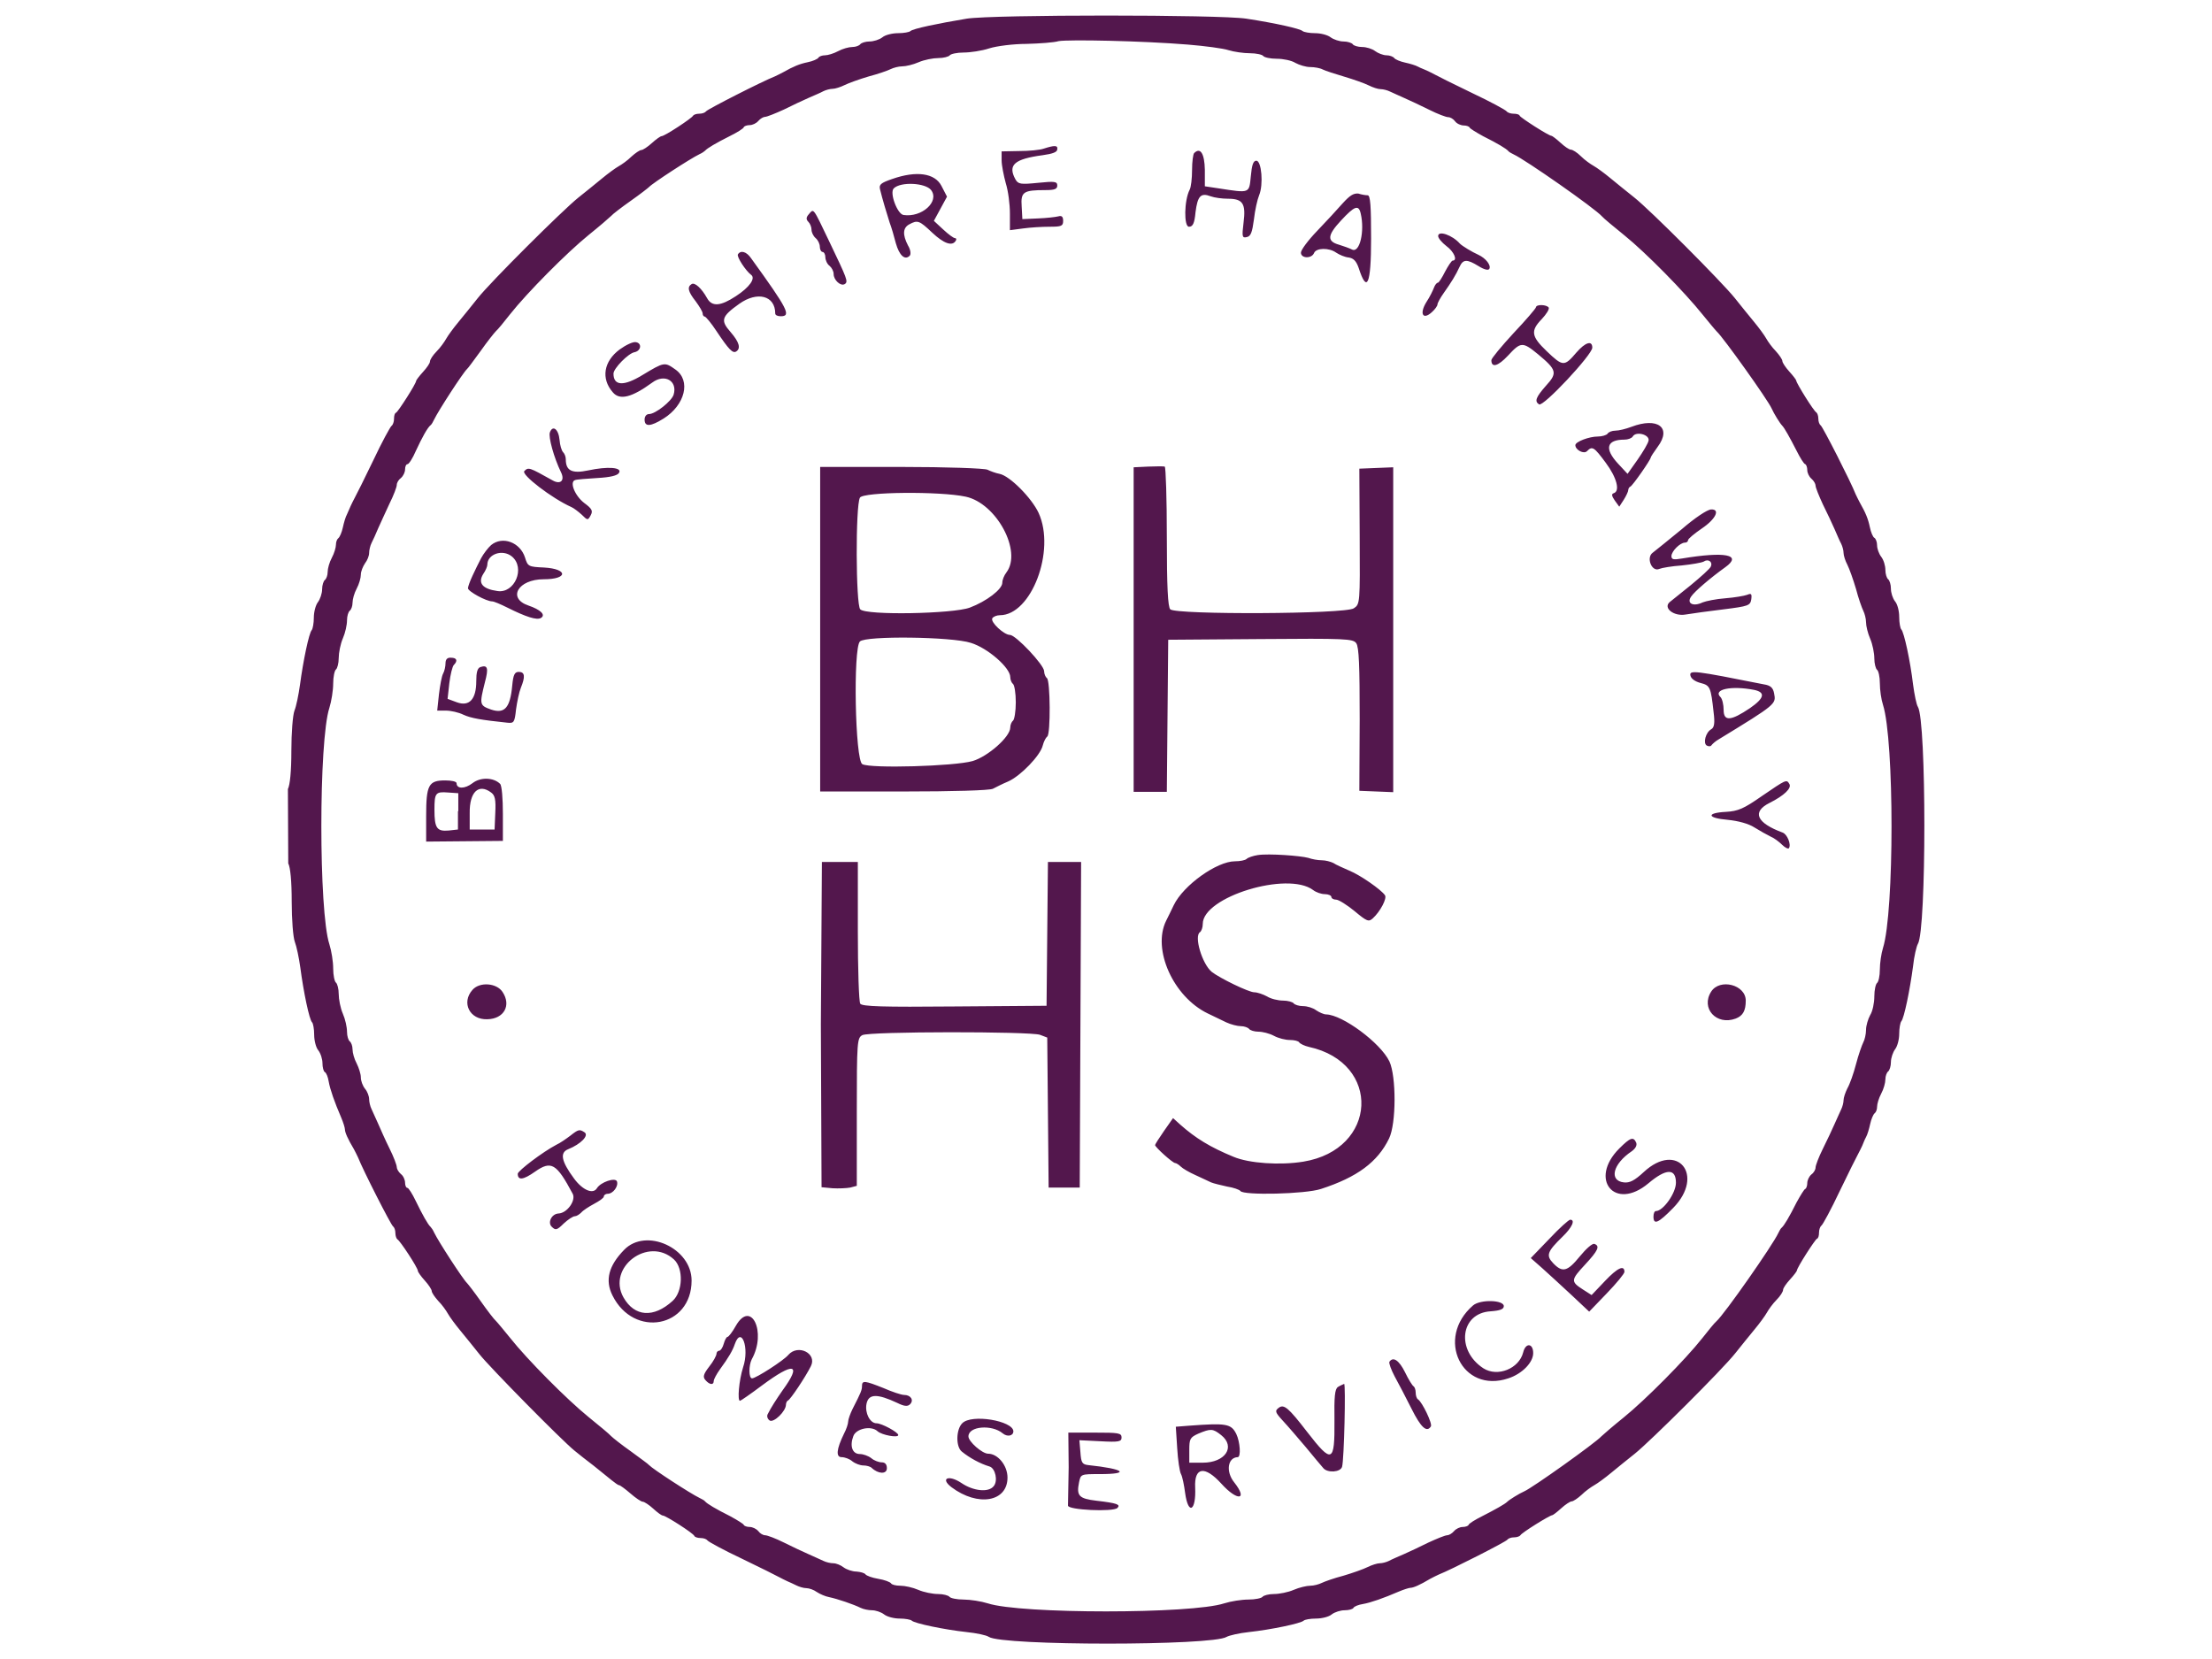 <?xml version="1.0" encoding="utf-8"?>
<!-- Generator: Adobe Illustrator 19.1.1, SVG Export Plug-In . SVG Version: 6.00 Build 0)  -->
<svg version="1.1" id="Layer_1" xmlns="http://www.w3.org/2000/svg" xmlns:xlink="http://www.w3.org/1999/xlink" x="0px" y="0px"
	 viewBox="-159 41 640 480" style="enable-background:new -159 41 640 480;" xml:space="preserve">
<style type="text/css">
	.st0{fill:#53174D;}
</style>
<path id="path1" class="st0" d="M-75.6,290.8c0.6,1.1,1,5.1,1,11.1c0,5.1,0.4,10.3,0.9,11.6c0.5,1.3,1.2,4.6,1.6,7.5
	c0.9,6.9,2.6,15.1,3.4,15.8c0.3,0.3,0.6,1.9,0.6,3.6c0,1.6,0.5,3.7,1.2,4.5c0.7,0.9,1.2,2.6,1.2,3.7c0,1.2,0.3,2.4,0.7,2.6
	c0.4,0.2,0.9,1.4,1.1,2.7c0.4,2.3,1.7,6,3.6,10.4c0.6,1.4,1.1,3,1.1,3.5c0,0.8,0.8,2.7,2.6,5.7c0.4,0.7,0.9,1.8,1.2,2.4
	c1.4,3.6,9.5,19.5,10.1,19.9c0.4,0.3,0.7,1.1,0.7,2c0,0.8,0.3,1.6,0.6,1.8c0.7,0.3,5.9,8.2,5.9,9.1c0,0.3,0.9,1.6,2,2.8
	c1.1,1.2,2,2.6,2,3c0,0.5,0.9,1.8,1.9,2.9c1.1,1.1,2.3,2.8,2.8,3.7c0.5,0.9,2.1,3.1,3.6,4.9s3.9,4.8,5.5,6.8
	c2.9,3.7,23.9,25,27.5,27.9c1.1,0.9,3.6,2.9,5.6,4.4c2,1.6,4.3,3.5,5.2,4.2s1.8,1.4,2.1,1.4c0.3,0,1.8,1.1,3.3,2.4s3.1,2.4,3.6,2.4
	c0.4,0,1.8,0.9,3,2s2.4,2,2.8,2c0.8,0,8.8,5.1,9.1,5.9c0.1,0.3,0.9,0.6,1.8,0.6s1.7,0.3,2,0.7c0.3,0.4,4.7,2.8,10,5.3
	c5.2,2.5,10,4.9,10.7,5.3s1.8,0.9,2.4,1.2c0.7,0.3,1.8,0.8,2.6,1.2c0.8,0.4,2.1,0.8,2.9,0.8s2.2,0.5,3,1.1c0.9,0.6,2.5,1.3,3.6,1.5
	c2.4,0.5,7.1,2.1,9.1,3.1c0.8,0.4,2.3,0.7,3.3,0.7s2.6,0.5,3.5,1.2c0.9,0.7,2.9,1.2,4.5,1.2c1.6,0,3.2,0.3,3.5,0.6
	c0.8,0.8,9.4,2.6,15.8,3.3c2.9,0.3,5.8,0.9,6.5,1.4c3.9,2.6,64.8,2.6,68.8,0c0.7-0.4,3.6-1.1,6.5-1.4c6.4-0.7,15-2.5,15.8-3.3
	c0.3-0.3,1.9-0.6,3.6-0.6c1.6,0,3.7-0.5,4.5-1.2c0.9-0.7,2.6-1.2,3.7-1.2c1.2,0,2.4-0.3,2.6-0.7c0.2-0.4,1.4-0.9,2.7-1.1
	c2.3-0.4,6-1.7,10.4-3.6c1.4-0.6,3-1.1,3.4-1.1c0.8,0,2.7-0.8,5.7-2.6c0.7-0.4,1.8-0.9,2.4-1.2c3.6-1.4,19.5-9.5,19.9-10.1
	c0.3-0.4,1.1-0.7,2-0.7c0.8,0,1.6-0.3,1.8-0.6c0.3-0.7,8.5-5.8,9.2-5.8c0.2,0,1.4-0.9,2.6-2s2.6-2,3-2c0.5,0,1.8-0.9,2.9-1.9
	c1.1-1.1,2.8-2.3,3.7-2.8c0.9-0.5,3.1-2.1,4.9-3.6s4.8-3.9,6.8-5.5c4.6-3.7,25.4-24.4,29.1-29.1c1.6-2,4-5,5.5-6.8s3.1-4,3.6-4.9
	s1.7-2.6,2.8-3.7c1.1-1.1,1.9-2.4,1.9-2.9s0.9-1.8,2-3s2-2.4,2-2.6c0-0.8,5.2-8.9,5.8-9.2c0.4-0.1,0.6-0.9,0.6-1.8
	c0-0.8,0.3-1.7,0.7-2c0.4-0.3,2.8-4.7,5.3-10c2.5-5.2,4.9-10,5.3-10.7s0.9-1.8,1.2-2.4c0.3-0.7,0.7-1.8,1.1-2.5s0.9-2.4,1.2-3.8
	c0.3-1.4,0.9-2.8,1.3-3.1c0.4-0.3,0.7-1.1,0.7-1.9s0.5-2.5,1.2-3.8s1.2-3.1,1.2-4.1s0.4-2,0.8-2.3s0.8-1.5,0.8-2.7s0.6-2.9,1.2-3.7
	c0.7-0.9,1.2-2.9,1.2-4.5s0.3-3.2,0.6-3.6c0.8-0.8,2.5-9.1,3.4-15.9c0.3-2.9,1-5.8,1.4-6.5c2.5-3.9,2.5-64.7,0-68.6
	c-0.4-0.6-1-3.5-1.4-6.5c-0.8-6.8-2.6-15.1-3.4-15.9c-0.3-0.3-0.6-1.9-0.6-3.6s-0.5-3.7-1.2-4.5c-0.7-0.9-1.2-2.5-1.2-3.7
	s-0.4-2.4-0.8-2.7s-0.8-1.5-0.8-2.7s-0.5-2.9-1.2-3.8c-0.7-0.9-1.2-2.4-1.2-3.3c0-1-0.4-2-0.8-2.2s-1-1.6-1.3-3.1
	c-0.5-2.4-1.2-4.1-2.9-7.1c-0.4-0.7-0.9-1.8-1.2-2.4c-1.4-3.6-9.5-19.5-10.1-19.9c-0.4-0.3-0.7-1.1-0.7-2c0-0.8-0.3-1.6-0.6-1.8
	c-0.7-0.3-5.8-8.5-5.8-9.2c0-0.2-0.9-1.4-2-2.6c-1.1-1.2-2-2.6-2-3c0-0.5-0.9-1.8-1.9-2.9c-1.1-1.1-2.3-2.8-2.8-3.7
	s-2.1-3.1-3.6-4.9s-3.9-4.8-5.5-6.8c-3.7-4.6-24.4-25.4-29.1-29.1c-2-1.6-5-4-6.8-5.5s-4-3.1-4.9-3.6s-2.6-1.7-3.7-2.8
	c-1.1-1.1-2.4-1.9-2.9-1.9s-1.8-0.9-3-2s-2.4-2-2.6-2c-0.8,0-8.9-5.2-9.2-5.8c-0.1-0.4-0.9-0.6-1.8-0.6c-0.8,0-1.7-0.3-2-0.7
	c-0.3-0.4-4.7-2.8-10-5.3c-5.2-2.5-10-4.9-10.7-5.3c-0.7-0.4-1.8-0.9-2.4-1.2s-1.8-0.7-2.5-1.1c-0.7-0.4-2.4-0.9-3.8-1.2
	c-1.4-0.3-2.8-0.9-3.1-1.3c-0.3-0.4-1.3-0.8-2.2-0.8c-1,0-2.5-0.6-3.3-1.2c-0.9-0.7-2.6-1.2-3.8-1.2s-2.5-0.4-2.7-0.8
	c-0.3-0.4-1.5-0.8-2.7-0.8s-2.9-0.6-3.7-1.2c-0.9-0.7-2.9-1.2-4.5-1.2s-3.2-0.3-3.6-0.6c-0.7-0.7-7.8-2.3-16.3-3.6
	c-7.7-1.2-73.3-1.2-80.9,0c-8.4,1.4-15.6,2.9-16.3,3.6c-0.3,0.3-1.9,0.6-3.6,0.6c-1.6,0-3.7,0.5-4.5,1.2c-0.9,0.7-2.6,1.2-3.7,1.2
	c-1.2,0-2.4,0.4-2.7,0.8c-0.3,0.4-1.3,0.8-2.3,0.8s-2.8,0.5-4.1,1.2s-3,1.2-3.8,1.2s-1.7,0.3-1.9,0.7c-0.3,0.4-1.6,1-3.1,1.3
	c-2.4,0.5-4.1,1.2-7.1,2.9c-0.7,0.4-1.8,0.9-2.4,1.2c-3.6,1.4-19.5,9.5-19.9,10.1c-0.3,0.4-1.1,0.7-2,0.7s-1.6,0.3-1.8,0.6
	c-0.3,0.7-8.2,5.9-9.1,5.9c-0.3,0-1.6,0.9-2.8,2c-1.2,1.1-2.6,2-3,2c-0.5,0-1.8,0.9-2.9,1.9c-1.1,1.1-2.8,2.3-3.7,2.8
	c-0.9,0.5-3.1,2.1-4.9,3.6s-4.8,3.9-6.8,5.5c-4.6,3.7-25.4,24.4-29.1,29.1c-1.6,2-4,5-5.5,6.8s-3.1,4-3.6,4.9s-1.7,2.6-2.8,3.7
	c-1.1,1.1-1.9,2.4-1.9,2.9s-0.9,1.8-2,3s-2,2.4-2,2.6c0,0.8-5.2,8.9-5.8,9.2c-0.4,0.1-0.6,0.9-0.6,1.8c0,0.8-0.3,1.7-0.7,2
	s-2.8,4.7-5.3,10c-2.5,5.2-4.9,10-5.3,10.7c-0.4,0.7-0.9,1.8-1.2,2.4c-0.3,0.7-0.8,1.8-1.1,2.5c-0.4,0.7-0.9,2.4-1.2,3.8
	c-0.3,1.4-0.9,2.8-1.3,3.1s-0.7,1.1-0.7,1.9c0,0.8-0.5,2.5-1.2,3.8s-1.2,3.1-1.2,4.1s-0.4,2-0.8,2.3c-0.4,0.3-0.8,1.5-0.8,2.7
	s-0.6,2.9-1.2,3.7c-0.7,0.9-1.2,2.9-1.2,4.5s-0.3,3.2-0.6,3.6c-0.8,0.8-2.5,9-3.4,15.8c-0.4,2.9-1.1,6.3-1.6,7.5
	c-0.5,1.3-0.9,6.5-0.9,11.6c0,6-0.4,9.9-1,11.1 M184.7,53.9c4.9,0.4,10.2,1.1,11.7,1.6c1.6,0.5,4.4,0.9,6.2,0.9
	c1.9,0,3.6,0.4,3.9,0.8c0.3,0.4,2,0.8,3.9,0.8s4.3,0.5,5.4,1.2c1.1,0.6,3,1.2,4.3,1.2c1.2,0,2.9,0.3,3.6,0.7
	c0.8,0.4,3.6,1.3,6.3,2.1s5.8,1.9,7,2.5s2.7,1.1,3.5,1.1c0.7,0,1.9,0.3,2.7,0.7c0.8,0.4,2.7,1.2,4.2,1.9c1.6,0.7,4.8,2.2,7.2,3.4
	c2.4,1.2,4.8,2.1,5.4,2.1s1.5,0.5,2,1.2s1.7,1.2,2.5,1.2s1.6,0.3,1.7,0.6c0.1,0.3,1.9,1.4,3.9,2.5c4.2,2.1,6.7,3.6,7.3,4.3
	c0.2,0.3,1,0.7,1.6,1c3.3,1.5,23.5,15.6,25.5,17.9c0.4,0.5,3.4,3,6.5,5.5c6.2,5,17.4,16.4,22.6,22.9c1.8,2.2,3.6,4.4,4.1,4.9
	c1.8,1.6,14.8,19.8,15.9,22.3c0.6,1.4,2.4,4.3,3,4.9c0.7,0.7,2.2,3.4,4.2,7.3c1,2,2.1,3.8,2.5,3.9c0.3,0.1,0.6,0.9,0.6,1.7
	s0.5,1.9,1.2,2.5s1.2,1.5,1.2,2c0,0.6,1,3,2.1,5.4c1.2,2.4,2.7,5.6,3.4,7.2c0.7,1.6,1.5,3.5,1.9,4.2c0.4,0.8,0.7,2,0.7,2.7
	s0.5,2.3,1.1,3.4c0.6,1.2,1.7,4.3,2.5,7c0.7,2.7,1.7,5.5,2.1,6.3s0.8,2.3,0.8,3.3c0,1.1,0.5,3.2,1.2,4.8s1.2,4.2,1.2,5.7
	s0.4,3,0.8,3.3s0.8,2,0.8,3.9s0.4,4.7,0.9,6.2c3.3,10.3,3.3,60,0,70.4c-0.5,1.6-0.9,4.4-0.9,6.2c0,1.9-0.4,3.6-0.8,3.9
	s-0.8,2-0.8,3.9s-0.5,4.3-1.2,5.4c-0.6,1.1-1.2,3-1.2,4.3c0,1.2-0.4,2.9-0.8,3.6c-0.4,0.8-1.4,3.6-2.1,6.3c-0.7,2.7-1.8,5.8-2.5,7
	c-0.6,1.2-1.1,2.7-1.1,3.4c0,0.7-0.3,1.9-0.7,2.7c-0.4,0.8-1.2,2.7-1.9,4.2c-0.7,1.6-2.2,4.8-3.4,7.2c-1.2,2.4-2.1,4.8-2.1,5.4
	s-0.5,1.5-1.2,2c-0.7,0.6-1.2,1.7-1.2,2.5s-0.3,1.6-0.6,1.7c-0.3,0.1-1.4,1.9-2.5,3.9c-2.1,4.2-3.6,6.7-4.3,7.3
	c-0.3,0.2-0.7,1-1,1.6c-1.5,3.3-15.6,23.5-17.9,25.5c-0.5,0.4-2.3,2.6-4.1,4.9c-4.9,6.2-16.4,17.8-22.7,22.9c-3.1,2.5-6,5-6.5,5.5
	c-1.6,1.8-19.8,14.8-22.3,15.9c-1.4,0.6-4.3,2.4-4.9,3c-0.7,0.7-3.4,2.2-7.3,4.2c-2,1-3.8,2.1-3.9,2.5c-0.1,0.3-0.9,0.6-1.7,0.6
	s-1.9,0.5-2.5,1.2s-1.5,1.2-2,1.2c-0.6,0-3,1-5.4,2.1c-2.4,1.2-5.6,2.7-7.2,3.4c-1.6,0.7-3.5,1.5-4.2,1.9c-0.8,0.4-2,0.7-2.7,0.7
	s-2.3,0.5-3.5,1.1s-4.3,1.7-7,2.5c-2.7,0.7-5.5,1.7-6.3,2.1s-2.3,0.8-3.3,0.8s-3.2,0.5-4.8,1.2s-4.2,1.2-5.7,1.2s-3,0.4-3.3,0.8
	s-2.1,0.8-4.1,0.8s-5.1,0.5-7,1.1c-9.4,3.1-59,3.1-68.4,0c-1.9-0.6-5.1-1.1-7-1.1c-2,0-3.8-0.4-4.1-0.8s-1.8-0.8-3.3-0.8
	s-4.1-0.5-5.7-1.2c-1.6-0.7-3.9-1.2-5.2-1.2s-2.5-0.3-2.7-0.7c-0.3-0.4-1.9-1-3.7-1.3s-3.4-0.9-3.7-1.3s-1.4-0.7-2.6-0.8
	c-1.2,0-2.9-0.6-3.7-1.2c-0.9-0.7-2.2-1.2-3-1.2s-2.1-0.3-2.9-0.7c-0.8-0.4-2.7-1.2-4.2-1.9c-1.6-0.7-4.8-2.2-7.2-3.4
	c-2.4-1.2-4.8-2.1-5.4-2.1s-1.5-0.5-2-1.2c-0.6-0.7-1.7-1.2-2.5-1.2s-1.6-0.3-1.7-0.6c-0.1-0.3-1.9-1.4-3.9-2.5
	c-4.2-2.1-6.7-3.6-7.3-4.3c-0.2-0.3-1-0.7-1.6-1c-2.7-1.3-13.6-8.4-14.6-9.5c-0.2-0.3-2.6-2-5.3-4c-2.7-1.9-5.2-3.9-5.7-4.4
	c-0.4-0.5-3.4-3-6.5-5.5c-6.3-5.1-17.8-16.7-22.7-22.9c-1.8-2.2-3.6-4.4-4.1-4.9c-0.5-0.4-2.5-3-4.4-5.7s-3.7-5-4-5.3
	c-1.1-1-8.2-11.9-9.5-14.6c-0.3-0.7-0.8-1.4-1-1.6c-0.8-0.7-2.4-3.6-4.3-7.5c-1-2.1-2.1-3.8-2.4-3.8c-0.4,0-0.7-0.7-0.7-1.5
	s-0.5-2-1.2-2.5c-0.7-0.6-1.2-1.5-1.2-2c0-0.6-0.9-3-2.1-5.4c-1.2-2.4-2.6-5.6-3.3-7.2s-1.6-3.5-1.9-4.2c-0.4-0.8-0.7-2.1-0.7-2.9
	s-0.5-2.2-1.2-3c-0.7-0.9-1.2-2.3-1.2-3.3s-0.6-2.8-1.2-4c-0.7-1.3-1.2-3.1-1.2-4.1s-0.4-2-0.8-2.3c-0.4-0.3-0.8-1.5-0.8-2.8
	s-0.5-3.6-1.2-5.2s-1.2-4.2-1.2-5.7s-0.4-3-0.8-3.3c-0.4-0.3-0.8-2.1-0.8-4.1s-0.5-5.1-1.1-7c-3.1-9.4-3.1-59,0-68.4
	c0.6-1.9,1.1-5.1,1.1-7c0-2,0.4-3.8,0.8-4.1c0.4-0.3,0.8-1.8,0.8-3.3s0.5-4.1,1.2-5.7c0.7-1.6,1.2-3.9,1.2-5.2s0.4-2.5,0.8-2.8
	c0.4-0.3,0.8-1.3,0.8-2.3s0.5-2.8,1.2-4.1s1.2-3.1,1.2-4c0-1,0.6-2.4,1.2-3.3c0.7-0.9,1.2-2.2,1.2-3s0.3-2.1,0.7-2.9
	c0.4-0.8,1.3-2.7,1.9-4.2c0.7-1.6,2.2-4.8,3.3-7.2c1.2-2.4,2.1-4.8,2.1-5.4c0-0.6,0.5-1.5,1.2-2c0.7-0.6,1.2-1.7,1.2-2.5
	s0.3-1.5,0.7-1.5s1.5-1.7,2.4-3.8c1.8-3.9,3.4-6.8,4.3-7.5c0.3-0.2,0.7-1,1-1.6c1.3-2.7,8.4-13.6,9.5-14.6c0.3-0.2,2-2.6,4-5.3
	c1.9-2.7,3.9-5.2,4.4-5.7c0.5-0.4,2.3-2.6,4.1-4.9c4.9-6.2,16.4-17.8,22.7-22.9c3.1-2.5,6-5,6.5-5.5c0.4-0.5,3-2.5,5.7-4.4
	s5-3.7,5.3-4c1-1.1,11.9-8.2,14.6-9.5c0.7-0.3,1.4-0.8,1.6-1c0.6-0.7,3.1-2.2,7.3-4.3c2-1,3.8-2.1,3.9-2.5c0.1-0.3,0.9-0.6,1.7-0.6
	s1.9-0.5,2.5-1.2s1.5-1.2,2-1.2s3-1,5.4-2.1c2.4-1.2,5.6-2.7,7.2-3.4c1.6-0.7,3.5-1.5,4.2-1.9c0.8-0.4,2-0.7,2.7-0.7
	s2.3-0.5,3.5-1.1s4.3-1.7,7-2.5c2.7-0.7,5.5-1.7,6.3-2.1c0.8-0.4,2.3-0.8,3.3-0.8c1.1,0,3.2-0.5,4.8-1.2s4.2-1.2,5.7-1.2
	s3-0.4,3.3-0.8c0.3-0.4,2.1-0.8,4-0.8c1.9,0,5.3-0.5,7.4-1.2c2.2-0.7,7.1-1.3,10.8-1.3c3.8-0.1,8-0.4,9.3-0.8
	C150.2,52.4,171.2,52.8,184.7,53.9 M143,84c-1.1,0.4-4.3,0.7-7.1,0.7l-5.1,0.1v2.6c0,1.4,0.6,4.4,1.2,6.6c0.7,2.2,1.2,6.1,1.2,8.8
	v4.8l3.8-0.5c2.1-0.3,5.5-0.5,7.7-0.5c3.4,0,3.9-0.2,3.9-1.7c0-1.2-0.4-1.6-1.4-1.3c-0.8,0.2-3.4,0.5-5.9,0.6l-4.5,0.2l-0.2-3.7
	c-0.3-4.2,0.5-4.7,6.9-4.7c2.6,0,3.4-0.3,3.4-1.3c0-1.2-0.7-1.3-5.6-0.8c-5,0.5-5.7,0.4-6.5-1c-2.3-4.2-0.3-5.9,7.9-7
	c2.9-0.4,4.2-0.9,4.2-1.7C147.1,83,146.1,83,143,84 M186.5,85.3c-0.3,0.3-0.6,2.5-0.6,4.9s-0.3,5-0.7,5.7
	c-1.6,3.1-1.7,10.7-0.2,10.7c1.1,0,1.6-0.9,1.9-4.2c0.6-4.7,1.5-5.7,4.4-4.6c1.1,0.4,3.3,0.7,5,0.7c4.3,0,5.2,1.4,4.5,6.9
	c-0.5,4.1-0.4,4.5,0.9,4.2c1.2-0.2,1.6-1.4,2.1-5.1c0.3-2.7,1-5.8,1.5-7c1.3-3.1,0.7-10-0.8-10c-0.9,0-1.3,1.2-1.6,4.5
	c-0.5,5-0.2,4.9-9.3,3.5l-4-0.6v-4.8C189.5,85.4,188.3,83.5,186.5,85.3 M99.1,92.8c-3.2,1.1-3.8,1.6-3.5,2.9c0.7,2.9,2,7.2,2.8,9.7
	c0.5,1.3,1.3,4,1.8,6c1,3.5,2.6,5,4,3.6c0.4-0.4,0.3-1.7-0.5-3c-1.6-3.1-1.5-5.1,0.4-6.1c2.4-1.3,2.9-1.1,6.6,2.4
	c3.4,3.2,5.8,4,6.8,2.4c0.3-0.4,0.2-0.8-0.2-0.8c-0.4,0-1.9-1.1-3.4-2.5l-2.7-2.5l1.9-3.5l1.9-3.5l-1.6-3.1
	C111.5,91.1,106.2,90.3,99.1,92.8 M110.4,96c2.5,3.3-2.7,8-8,7.2c-1.8-0.3-4.1-6.5-2.8-7.7C101.6,93.5,108.8,93.9,110.4,96
	 M229.5,99.8c-1.5,1.7-4.8,5.3-7.4,8c-2.6,2.7-4.7,5.5-4.7,6.3c0,1.7,3.1,1.8,3.8,0.1c0.6-1.5,4.3-1.6,6.4-0.1
	c0.9,0.6,2.5,1.3,3.6,1.4c1.4,0.2,2.2,1,2.9,3c2.4,7.5,3.6,4.9,3.6-8.4c0-9.5-0.2-12.6-1-12.6c-0.6,0-1.8-0.2-2.7-0.5
	C232.6,96.9,231.6,97.5,229.5,99.8 M234.7,102.8c1.2,5.1-0.3,11.5-2.5,10.4c-0.8-0.4-2.5-1-3.8-1.4c-3.5-1-3.4-2.7,0.6-7
	C232.9,100.6,234.1,100.1,234.7,102.8 M75,103c-0.8,0.9-0.8,1.5-0.1,2.2c0.5,0.5,0.9,1.5,0.9,2.3c0,0.7,0.5,1.8,1.2,2.4
	s1.2,1.7,1.2,2.5s0.4,1.5,0.8,1.5c0.4,0,0.8,0.7,0.8,1.5s0.5,2,1.2,2.5c0.7,0.6,1.2,1.6,1.2,2.4c0,1.7,2,3.6,3.2,2.9
	c1.1-0.7,0.7-1.5-4.5-12.4C76.1,100.8,76.5,101.3,75,103 M257.1,109.3c0,0.6,1.1,1.9,2.4,2.9c2.2,1.6,3.3,4.2,1.8,4.2
	c-0.3,0-1.3,1.5-2.2,3.2c-0.9,1.8-1.8,3.2-2.1,3.2c-0.3,0-0.8,0.6-1.1,1.4c-0.3,0.8-1.2,2.7-2.2,4.2c-2.1,3.4-1,5.3,1.6,2.9
	c0.9-0.8,1.6-1.8,1.6-2.2s0.8-1.9,1.8-3.3c2.2-3.1,3.5-5.2,4.6-7.6c1-2.2,2.1-2.3,5.5-0.2c1.6,1,2.8,1.3,3.1,0.8
	c0.6-1-1-3.1-3.2-4.1c-1.8-0.8-4.6-2.5-5.3-3.2C261.2,109,257.1,107.6,257.1,109.3 M54.5,114.6c-0.4,0.7,2.3,4.8,3.8,5.9
	c1.4,1-0.4,3.6-4.4,6.2c-4.4,2.9-6.9,3.1-8.3,0.6c-1.6-2.9-3.6-4.7-4.5-4.1c-1.3,0.8-1.1,2.1,1.2,5c1.1,1.5,2,3,2,3.5
	s0.3,0.9,0.6,0.9s1.9,1.9,3.4,4.2c3.6,5.4,4.7,6.5,5.7,5.9c1.4-0.9,0.9-2.7-1.6-5.6c-3-3.4-2.7-4.5,2.5-8.2
	c5.2-3.7,10.4-2.4,10.4,2.8c0,0.5,0.7,0.8,1.6,0.8c3.1,0,2.1-2-8.6-16.8C57,113.8,55.3,113.3,54.5,114.6 M285.4,129.9
	c0,0.3-2.9,3.7-6.5,7.5c-3.5,3.8-6.4,7.3-6.4,7.8c0,2.3,1.9,1.8,4.8-1.3c3.7-4,4.2-4.1,8.7-0.4c5.4,4.5,5.7,5.4,2.3,9.1
	c-2.9,3.3-3.4,4.5-2,5.4c1.2,0.8,15.4-14.4,15.4-16.4c0-2.2-2-1.6-4.6,1.4c-3.5,4.1-3.9,4.1-8.6-0.4c-4.5-4.3-4.7-5.9-1.4-9.3
	c1.3-1.4,2.2-2.8,2-3.3C288.5,129.1,285.5,129,285.4,129.9 M20.3,142.1c-4.6,3.4-5.5,8.4-2,12.4c2,2.4,5.5,1.5,11.4-2.8
	c3.6-2.7,7.4-0.5,6.2,3.5c-0.6,1.9-5.3,5.6-7.1,5.6c-0.8,0-1.3,0.7-1.3,1.6c0,2.2,1.8,2,5.5-0.3c6.2-3.9,8-11,3.4-14.2
	c-3.1-2.2-3.2-2.2-9.5,1.6c-5.4,3.3-8.4,3.2-8.4-0.4c0-1.5,4.3-5.9,6.1-6.2c1.9-0.4,2.2-2.6,0.4-2.9
	C24.2,139.8,22.1,140.8,20.3,142.1 M313,164.5c-1.6,0.6-3.6,1.1-4.6,1.1s-2,0.4-2.3,0.9c-0.3,0.4-1.6,0.8-2.8,0.8
	c-2.5,0-6.5,1.5-6.5,2.5c0,1.4,2.5,2.7,3.4,1.7c1.5-1.5,2-1.2,5.4,3.4c3.2,4.3,4.2,8.2,2.3,8.8c-0.7,0.2-0.6,0.8,0.3,2.1l1.3,1.8
	l1.3-2c0.7-1.1,1.3-2.4,1.3-2.8c0-0.4,0.3-0.9,0.6-1c0.7-0.3,5.9-7.8,5.9-8.4c0-0.2,0.9-1.6,2-3.1
	C324.8,164.7,320.6,161.6,313,164.5 M0.1,166.1c-0.5,1.3,1.2,7.4,3.2,11.5c1.2,2.4-0.1,3.7-2.4,2.4c-6.8-3.8-7-3.9-8.2-2.7
	c-1,1,8,7.9,13.6,10.4c0.7,0.3,2,1.3,3,2.2c1.7,1.7,1.8,1.7,2.6,0.2c0.7-1.3,0.4-1.9-1.9-3.6c-2.7-2.1-4.3-6.1-2.6-6.6
	c0.5-0.2,3.4-0.4,6.5-0.6c3.6-0.2,5.8-0.7,6.2-1.5c1-1.6-3.3-1.9-8.9-0.7c-4.7,1-6.5,0.1-6.5-3.2c0-0.7-0.3-1.6-0.8-2.1
	c-0.4-0.4-0.9-2-1-3.5C2.6,165.1,0.9,163.9,0.1,166.1 M318,168.4c-0.1,0.8-1.6,3.3-3.2,5.6l-2.9,4.1l-2.7-2.9c-4.1-4.4-3.4-7,1.8-7
	c1,0,2.1-0.4,2.4-0.9C314.3,165.7,318.2,166.7,318,168.4 M173.2,176l-4.2,0.2v47v46.9h4.8h4.8l0.2-22l0.2-22l26.7-0.2
	c24.6-0.2,26.8-0.1,27.7,1.2c0.8,1.1,1,6.5,1,22.1l-0.1,20.6l4.9,0.2l4.9,0.2v-47v-47l-4.9,0.2l-4.9,0.2l0.1,19.6
	c0.1,19.4,0.1,19.6-1.7,20.8c-2.4,1.7-51.4,1.9-53.1,0.3c-0.7-0.7-1-6.5-1-21c0-11-0.3-20.1-0.6-20.3
	C177.7,175.9,175.5,175.9,173.2,176 M78.3,223.1V270h24.3c13.8,0,24.9-0.3,25.7-0.8c0.8-0.4,2.7-1.4,4.4-2.1
	c3.6-1.6,9.3-7.5,10-10.4c0.3-1.2,0.9-2.3,1.3-2.6c1-0.6,0.9-16.3-0.1-16.9c-0.4-0.3-0.8-1.2-0.8-2c0-1.8-8.2-10.5-9.9-10.5
	s-5.7-3.7-5.1-4.8c0.3-0.5,1.3-0.9,2.2-0.9c9.1,0,16.2-18.7,11.2-29.6c-2-4.3-8.3-10.7-11.3-11.3c-1.1-0.2-2.7-0.8-3.5-1.2
	s-11.8-0.8-24.9-0.8H78.3V223.1 M120.4,184.7c8.9,1.9,16.4,15.8,11.8,21.9c-0.7,0.9-1.2,2.2-1.2,3c0,1.9-4.6,5.4-9.4,7.2
	s-30,2.3-31.7,0.5c-1.3-1.3-1.4-30-0.1-32.3C90.6,183.3,113,183.1,120.4,184.7 M327.6,194.1c-3.8,3.1-7.6,6.2-8.4,6.8
	c-2,1.4-0.3,5.7,1.9,4.7c0.7-0.3,3.6-0.8,6.5-1c2.9-0.3,5.7-0.8,6.3-1.1c1.3-0.9,2.7,0,2.1,1.4c-0.2,0.6-2.9,3-5.8,5.4
	c-3,2.4-5.7,4.6-6.1,4.9c-2,1.7,1.2,4.2,4.6,3.6c1.8-0.3,6.8-1,11-1.5c7.2-0.9,7.7-1.1,8-2.9c0.2-1.6,0-1.8-1.2-1.3
	c-0.8,0.3-3.7,0.8-6.3,1c-2.7,0.2-5.6,0.8-6.6,1.2c-2.7,1.3-4.7,0.3-3.3-1.7c1-1.5,5.7-5.5,9.9-8.5c5-3.6,0-4.6-12.6-2.5
	c-2.4,0.4-3,0.3-3-0.7c0-1.4,2.5-3.9,3.9-3.9c0.5,0,0.9-0.3,0.9-0.7s1.8-1.9,4-3.4c4-2.7,5.4-5.6,2.7-5.5
	C335,188.4,331.3,190.9,327.6,194.1 M-16.9,198.7c-0.9,0.8-2.2,2.5-2.9,3.8c-0.7,1.3-1.8,3.6-2.5,5.1s-1.3,3.1-1.3,3.6
	c0,0.9,5.3,3.8,7,3.8c0.5,0,2.4,0.8,4.4,1.8c5.4,2.7,8.5,3.7,9.7,3c1.5-0.9-0.1-2.4-3.6-3.6c-6.2-2.1-3-7.6,4.4-7.6
	c7.1,0,7.1-3,0.1-3.4c-4.5-0.2-4.7-0.3-5.5-2.9C-8.5,197.9-13.6,196-16.9,198.7 M-10.9,202c4,3.3,0.8,10.8-4.2,10
	c-4.3-0.6-5.7-2.3-4.1-4.9c0.7-1,1.2-2.2,1.2-2.7C-18,201.3-13.6,199.8-10.9,202 M121.9,227c4.9,1.5,11.4,7.2,11.4,9.9
	c0,0.8,0.4,1.7,0.8,2c0.4,0.3,0.8,2.6,0.8,5.3c0,2.6-0.4,5-0.8,5.3c-0.4,0.3-0.8,1.2-0.8,2c0,2.7-6.5,8.4-10.9,9.7
	c-5.3,1.5-29.5,2.2-31.9,0.9c-2.1-1.1-2.7-33.5-0.7-35.5C91.4,224.9,116.4,225.2,121.9,227 M-30.1,232.9c0,0.9-0.3,2.3-0.7,3
	c-0.4,0.7-0.9,3.5-1.2,6l-0.5,4.7h2.5c1.4,0,3.7,0.5,5.1,1.2c2.2,1,5.1,1.5,12.7,2.3c1.9,0.2,2.1-0.1,2.5-3.8
	c0.3-2.2,0.9-5.1,1.4-6.3c1.3-3.2,1.2-4.6-0.6-4.6c-1.2,0-1.6,0.8-1.9,4c-0.6,6.4-2.2,8.2-6.1,6.9c-3.4-1.2-3.4-1.5-1.8-7.9
	c1.1-4.1,0.8-5.1-1.3-4.4c-0.9,0.3-1.2,1.6-1.2,4.1c0,5.2-2,7.4-5.6,6.1l-2.7-1l0.5-4.5c0.3-2.5,0.9-4.9,1.3-5.3
	c1.2-1.2,0.9-2.1-0.8-2.1C-29.6,231.2-30.1,231.8-30.1,232.9 M330.1,236.5c0.2,0.9,1.4,1.7,2.9,2.1c2.8,0.7,3,1.2,3.8,8.5
	c0.4,3.1,0.2,4.4-0.7,4.9c-1.6,0.9-2.4,4-1.3,4.7c0.5,0.3,1.2,0.3,1.4-0.1c0.3-0.4,1.2-1.2,2.1-1.7c16.7-10.2,16.6-10.2,16-13.3
	c-0.3-1.6-1-2.3-3-2.6C331.2,235,329.7,234.8,330.1,236.5 M348.5,240.6c3.4,0.7,3,2.4-1.2,5.3c-5.5,3.7-7.6,3.9-7.6,0.5
	c0-1.5-0.4-3.2-0.9-3.7C336.5,240.5,341.8,239.3,348.5,240.6 M-22.3,267.6c-2.2,1.7-4.6,1.7-4.6,0c0-0.5-1.5-0.8-3.3-0.8
	c-4.8,0-5.5,1.3-5.5,10.3v7.4l11.1-0.1l11.1-0.1v-7.8c0-4.4-0.3-8.2-0.8-8.7C-16.2,265.9-20,265.8-22.3,267.6 M350.8,271.3
	c-5.3,3.7-6.9,4.4-10.5,4.6c-5.7,0.3-5.4,1.8,0.6,2.3c3,0.3,6,1.1,7.7,2.2c1.6,1,3.6,2.1,4.6,2.6c1,0.4,2.5,1.5,3.4,2.4s1.8,1.3,2,1
	c0.7-1.1-0.5-4-1.8-4.5c-7.6-2.8-9-6-3.8-8.6c4.2-2.1,6.5-4.3,5.7-5.5C357.9,266.4,357.7,266.6,350.8,271.3 M-16.9,270.3
	c1.1,0.8,1.4,2,1.2,5.9l-0.2,4.8h-3.6h-3.6v-4.7C-23.2,270.1-20.5,267.6-16.9,270.3 M-26.5,275.7v5.3l-2.7,0.3
	c-3.4,0.3-4.1-0.7-4.1-6c0-4.9,0.3-5.3,4-5l2.9,0.2v5.2 M204.9,288.4c-1.3,0.2-2.8,0.7-3.2,1.1s-1.9,0.7-3.4,0.7
	c-5.2,0-14.9,6.9-17.7,12.7c-0.8,1.7-1.8,3.7-2.2,4.5c-4.1,8.3,2.1,22,12,26.8c1.7,0.8,4.1,2,5.4,2.6c1.3,0.6,3.2,1.1,4.2,1.1
	s2.1,0.4,2.4,0.8c0.3,0.4,1.5,0.8,2.7,0.8s3.2,0.5,4.5,1.2s3.3,1.2,4.6,1.2s2.5,0.3,2.7,0.7c0.3,0.4,1.5,1,2.8,1.3
	c21.1,4.6,19.9,29.7-1.6,33.2c-6.7,1.1-15.7,0.5-20.2-1.4c-6.8-2.8-11-5.4-15.4-9.3l-2.1-1.9l-2.6,3.7c-1.4,2-2.6,3.9-2.6,4.1
	c0,0.6,5.1,5.2,5.8,5.2c0.3,0,1.1,0.5,1.6,1c0.6,0.6,2.5,1.7,4.3,2.5s3.8,1.8,4.5,2.1c0.7,0.3,2.8,0.8,4.6,1.2
	c1.9,0.3,3.6,0.9,3.9,1.3c0.8,1.3,18.8,0.9,23.3-0.6c10.5-3.4,16.4-7.8,19.7-14.6c2.1-4.3,2.1-18,0.1-22.3
	c-2.6-5.4-13.6-13.5-18.3-13.6c-0.7,0-2-0.6-2.9-1.2c-0.9-0.7-2.6-1.2-3.8-1.2s-2.4-0.4-2.7-0.8s-1.7-0.8-3.1-0.8
	c-1.4,0-3.5-0.5-4.6-1.2c-1.1-0.6-2.8-1.2-3.7-1.2c-1.6,0-10-4.1-12.3-5.9c-2.8-2.3-5.2-10.4-3.4-11.5c0.4-0.3,0.8-1.3,0.8-2.4
	c0-7.8,24.5-15.3,31.9-9.8c0.9,0.7,2.4,1.2,3.4,1.2s1.9,0.4,1.9,0.8s0.6,0.8,1.4,0.8c0.7,0,3.1,1.5,5.3,3.3c3.6,3,4.1,3.2,5.3,2.1
	c2.1-1.9,4.2-5.8,3.5-6.7c-1.1-1.6-7.1-5.8-10.3-7.1c-1.8-0.8-3.9-1.7-4.6-2.2c-0.8-0.4-2.3-0.8-3.4-0.8c-1.1,0-2.8-0.3-3.9-0.7
	C217.3,288.6,208.1,287.9,204.9,288.4 M78.5,337.4l0.2,47.1l3.2,0.3c1.7,0.1,4,0,5.1-0.2l1.9-0.5v-21.4c0-20.3,0.1-21.4,1.6-22.2
	c2-1.1,48.5-1.1,51.4-0.1l2.1,0.8l0.2,21.7l0.2,21.7h4.5h4.5l0.2-47.1l0.2-47.1H149h-4.8l-0.2,20.8l-0.2,20.8l-26.6,0.2
	c-20.8,0.2-26.8,0-27.3-0.8c-0.4-0.6-0.7-10-0.7-21v-20H84h-5.2L78.5,337.4 M-22.3,327.4c-3.3,3.7-0.8,8.7,4.3,8.5
	c4.8-0.1,7-4,4.4-7.9C-15.3,325.4-20.2,325-22.3,327.4 M336.1,327.9c-3.1,4.8,1.5,9.9,7.1,7.8c2.1-0.8,2.9-2.3,2.9-5.2
	C346.1,325.9,338.6,324,336.1,327.9 M6,369.6c-1.2,0.9-2.9,2.1-4,2.6c-4,2.1-11.1,7.5-11.2,8.4c0,2,1.6,1.8,5-0.6
	c4.7-3.3,6.2-2.4,10.9,6.4c1,1.9-1.6,5.6-4.1,5.7c-2,0.1-3.2,2.6-2,3.8c1.1,1.1,1.5,1.1,3.5-0.9c1.3-1.2,2.7-2.1,3.2-2.1
	s1.3-0.5,1.9-1.1c0.5-0.6,2.2-1.7,3.7-2.5s2.8-1.7,2.8-2.1s0.5-0.8,1.1-0.8c1.6,0,3.2-2.2,2.7-3.6c-0.5-1.2-4.7,0.2-5.8,2
	s-4.1,0.6-6.6-2.8c-3.7-5-4.2-7.5-1.7-8.5c3.7-1.5,6.1-4,4.7-4.9S8.4,367.7,6,369.6 M309.5,373.3c-8.9,8.9-1.3,18.2,8.4,10.1
	c5.2-4.4,8-4.4,8-0.2c0,3-3.7,8.2-5.8,8.2c-0.4,0-0.7,0.7-0.7,1.6c0,2.5,1.4,1.9,5.7-2.5c9.3-9.5,1.2-19.4-8.5-10.4
	c-2.7,2.5-4.1,3.2-5.8,3c-4.3-0.5-3.2-5.3,2.3-9c1.1-0.8,1.6-1.7,1.3-2.5C313.6,369.8,312.7,370.1,309.5,373.3 M289.3,399.4
	l-5.4,5.6l3.4,3c1.9,1.7,5.7,5.2,8.5,7.8l5,4.7l5.1-5.3c2.8-2.9,5.1-5.7,5.1-6.2c0-2.1-2-1.2-5.6,2.6l-3.9,4.1l-2.5-1.6
	c-3.6-2.3-3.5-2.8,0.6-7.2c3.8-4.1,4.4-5.4,2.7-6c-0.6-0.2-2.4,1.4-4.2,3.6c-3.6,4.4-5,4.8-7.7,2c-2.2-2.3-1.7-3.4,2.7-7.7
	c2.7-2.6,3.8-4.9,2.2-4.9C294.9,393.9,292.2,396.3,289.3,399.4 M21.6,402.6c-4.5,4.6-5.6,8.8-3.4,13.2c6.2,12.5,22.9,9.3,22.9-4.3
	C41.1,402.1,27.9,396.1,21.6,402.6 M36,405.4c2.8,2.6,2.6,9.3-0.4,12c-5.5,5-11,4.6-14.2-1C16.5,407.7,28.6,398.6,36,405.4
	 M267.2,418.7c-11,9.5-3.2,25.6,10.2,21.1c4-1.3,7.2-4.6,7.2-7.3c0-2.9-2.2-3.1-2.9-0.2c-1.2,4.7-7.4,7.2-11.5,4.6
	c-8-5.2-6.7-16,2.1-16.5c2.7-0.2,3.8-0.6,3.8-1.5C276.1,417.1,269.3,416.9,267.2,418.7 M53.9,424.6c-1,1.8-2.1,3.2-2.4,3.2
	c-0.3,0-0.8,0.9-1.1,2s-0.9,2-1.3,2c-0.4,0-0.8,0.4-0.8,0.9s-0.9,2.2-2.1,3.7c-1.7,2.2-1.9,3-1.1,3.9c1.2,1.4,2.4,1.5,2.4,0.3
	c0-0.5,0.8-2,1.8-3.4c2.5-3.4,3.7-5.5,4.3-7.3c1.9-5.4,4.3,1.1,2.4,6.7c-1.2,3.8-1.7,9.7-0.9,9.7c0.2,0,3.1-2,6.3-4.4
	c9.4-7,11.7-6.4,6,1.4c-1.8,2.6-3.3,4.9-4.3,6.9c-0.3,0.6,0,1.4,0.6,1.8c1.2,0.7,4.7-2.7,4.7-4.6c0-0.5,0.3-1.1,0.6-1.2
	c0.7-0.3,5-6.7,6.6-9.9c1.9-3.7-3.7-6.5-6.5-3.3c-1.3,1.6-9.4,6.8-10.5,6.8c-1,0-1-3.7-0.1-5.5C62.9,426.4,58.3,416.9,53.9,424.6
	 M243,435c-0.2,0.4,0.5,2.3,1.5,4.2c1.1,2,3.3,6.2,4.9,9.4c2.7,5.4,4.4,7,5.6,5.1c0.5-0.8-2.5-7-3.7-7.8c-0.4-0.2-0.7-1.1-0.7-2
	c0-0.8-0.3-1.6-0.6-1.8c-0.3-0.1-1.5-2-2.5-4.1C245.8,434.6,244.1,433.4,243,435 M90.4,442c0,1.2-0.3,1.9-2.7,6.6
	c-0.7,1.4-1.3,3.1-1.3,3.7s-0.5,2.2-1.2,3.5c-2.2,4.5-2.4,6.8-0.7,6.8c0.9,0,2.3,0.5,3.1,1.2c0.9,0.7,2.3,1.2,3.2,1.2s2,0.3,2.4,0.7
	c1.9,1.8,4.4,1.9,4.4,0.1c0-1.1-0.5-1.7-1.5-1.7c-0.8,0-2.2-0.5-3-1.2c-0.9-0.7-2.4-1.2-3.3-1.2c-2.2,0-3-2.3-1.9-5.2
	c0.8-2.2,5.2-3.1,7-1.4c1.2,1.1,6,2,6,1.1c0-0.8-4.8-3.4-6.3-3.4c-1.9,0-3.4-3-2.9-5.6c0.6-3,3.1-3,8.9-0.3c2,1,3,1.1,3.7,0.4
	c1.2-1.2,0.2-2.7-1.7-2.7c-0.8,0-3.5-0.9-6-2C91.3,440.5,90.4,440.3,90.4,442 M228.1,442.3c-0.9,0.6-1.1,2.8-1,9.7
	c0.1,12.3-0.7,12.6-7.9,3.3c-5.4-7-6.7-8.1-8.2-7c-1.2,0.9-1.1,1.3,1.2,3.8c1.4,1.5,4.4,5,6.6,7.6c2.2,2.7,4.5,5.4,5.1,6.1
	c1.2,1.4,4.9,1.2,5.4-0.4c0.6-2,1.1-24,0.6-24C229.5,441.6,228.7,441.9,228.1,442.3 M119.4,452.8c-1.8,1.8-1.9,6.8-0.1,8.2
	c2.2,1.8,5.3,3.5,8,4.3c1.7,0.5,2.5,4.2,1.2,5.7c-1.5,1.9-5.9,1.4-9.3-0.9c-3.7-2.5-6.3-1.4-2.9,1.2c7.6,5.7,16.2,4.3,16.2-2.8
	c0-3.5-2.8-6.9-5.6-6.9c-1.7,0-5.7-3.5-5.7-5c0-3,6.8-3.5,9.9-0.9c1.3,1.1,3.1,0.8,3.1-0.6C134.1,452.1,122.1,450,119.4,452.8
	 M185,453.5l-3.8,0.3l0.4,6.2c0.2,3.4,0.7,6.8,1.1,7.5c0.4,0.7,0.9,3.2,1.2,5.5c0.9,6.5,3.2,5.2,2.9-1.6c-0.3-6,2.8-6.4,7.6-1.1
	c4.6,5.1,7.8,4.8,3.7-0.4c-2.5-3.1-1.9-7.2,1-7.3c1,0,0.7-4.4-0.4-6.7C197.2,452.9,195.8,452.7,185,453.5 M194.3,456.2
	c4.3,3.4,1.2,8-5.3,8h-3.9v-3.6c0-3.3,0.2-3.7,2.6-4.8C191.3,454.3,191.9,454.3,194.3,456.2 M150.2,465.5
	c-0.1,5.6-0.2,10.6-0.2,11.1c-0.1,1.3,13.1,1.9,14.3,0.7c1-1-0.1-1.4-6.1-2.1c-5-0.6-5.8-1.4-5-5.3c0.5-2.4,0.5-2.4,6-2.4
	c9,0,7.1-1.5-3.3-2.6c-1.8-0.2-2.1-0.7-2.3-3.7l-0.3-3.5l6.1,0.3c5.4,0.3,6.1,0.1,6.1-1.1c0-1.3-0.9-1.4-7.7-1.4h-7.7L150.2,465.5"
	/>
</svg>
